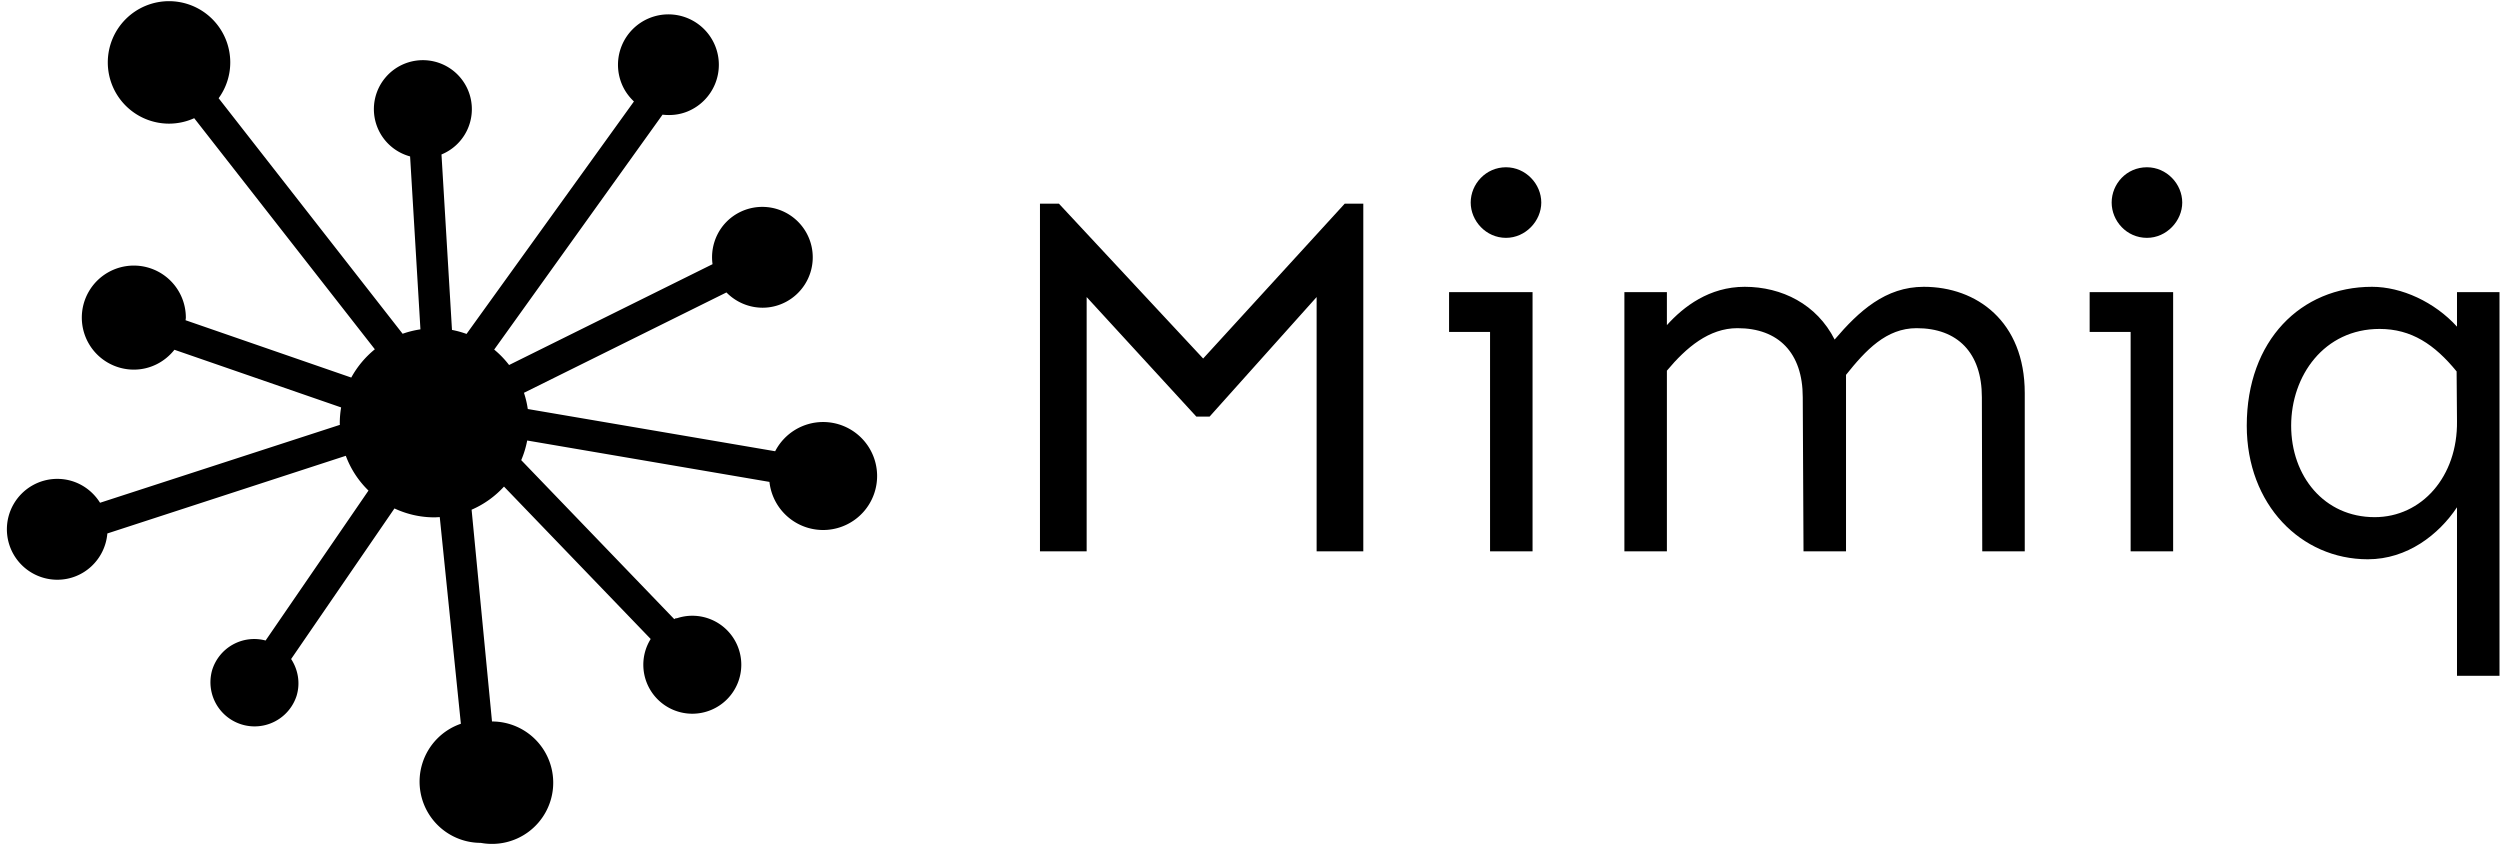 <svg data-v-423bf9ae="" xmlns="http://www.w3.org/2000/svg" viewBox="0 0 295 100" class="iconLeft"><!----><!----><!----><g data-v-423bf9ae="" id="40cdce7e-004f-4600-a4f5-d6505ffb6219" fill="black" transform="matrix(4.478,0,0,4.478,116,4.512)"><path d="M10.02 13.52L10.02 4.36L9.53 4.36L5.80 8.44L2.00 4.36L1.50 4.36L1.50 13.52L2.73 13.52L2.73 6.82L5.62 9.97L5.97 9.97L8.79 6.82L8.79 13.52ZM13.78 5.26C14.30 5.26 14.71 4.81 14.71 4.33C14.71 3.84 14.30 3.40 13.78 3.40C13.25 3.40 12.85 3.84 12.85 4.33C12.85 4.81 13.25 5.26 13.78 5.26ZM14.48 6.69L12.28 6.69L12.28 7.74L13.36 7.74L13.36 13.52L14.48 13.52ZM24.79 6.55C23.78 6.55 23.08 7.19 22.44 7.94C21.97 7.01 21.05 6.55 20.07 6.55C19.14 6.55 18.46 7.07 18.02 7.56L18.02 6.69L16.90 6.69L16.90 13.52L18.02 13.52L18.02 8.76C18.53 8.15 19.13 7.64 19.88 7.64C20.96 7.64 21.60 8.29 21.60 9.46L21.62 13.52L22.74 13.52L22.74 8.87C23.26 8.22 23.80 7.64 24.60 7.64C25.68 7.64 26.32 8.29 26.32 9.46L26.33 13.52L27.45 13.52L27.45 9.35C27.45 7.46 26.18 6.55 24.79 6.55ZM30.67 5.26C31.19 5.26 31.60 4.81 31.60 4.33C31.60 3.84 31.19 3.40 30.67 3.40C30.13 3.40 29.74 3.84 29.74 4.33C29.74 4.81 30.13 5.26 30.67 5.26ZM31.36 6.69L29.16 6.69L29.16 7.74L30.24 7.74L30.24 13.52L31.36 13.52ZM36.60 6.55C34.73 6.55 33.30 7.96 33.30 10.21C33.30 12.29 34.73 13.73 36.49 13.73C37.53 13.73 38.36 13.08 38.84 12.36L38.84 16.80L39.96 16.80L39.96 6.69L38.84 6.69L38.84 7.60C38.25 6.95 37.38 6.55 36.60 6.55ZM36.80 7.66C37.64 7.66 38.25 8.07 38.83 8.78L38.84 10.09C38.86 11.55 37.91 12.62 36.67 12.62C35.34 12.62 34.47 11.54 34.47 10.21C34.47 8.89 35.34 7.66 36.80 7.66Z"></path></g><!----><g data-v-423bf9ae="" id="9c4265a8-7407-4538-b188-1b944e778800" transform="matrix(1.051,0,0,1.051,-0.418,-1.832)" stroke="none" fill="black"><path d="M92.812 49.125a6.058 6.058 0 0 0-5.383 3.281l-27.775-4.741a10.628 10.628 0 0 0-.43-1.82l22.734-11.268c1.703 1.74 4.389 2.262 6.658 1.072a5.663 5.663 0 0 0-5.262-10.03c-2.172 1.143-3.273 3.49-2.957 5.785l-22.842 11.32a10.669 10.669 0 0 0-1.673-1.732l18.902-26.375c.938.109 1.906.016 2.84-.373a5.662 5.662 0 1 0-7.405-3.044c.317.76.788 1.403 1.353 1.935l-18.795 26.1a10.61 10.61 0 0 0-1.633-.45l-1.179-19.699A5.5 5.5 0 1 0 42.375 14a5.499 5.499 0 0 0 4.066 5.305l1.161 19.416c-.691.103-1.359.267-1.999.496L24.944 12.771A6.838 6.838 0 0 0 26.25 8.75a6.875 6.875 0 1 0-6.875 6.875 6.844 6.844 0 0 0 2.827-.613l20.281 25.947a10.724 10.724 0 0 0-2.647 3.174l-18.602-6.435c.005-.1.03-.194.03-.297a5.841 5.841 0 0 0-5.84-5.84 5.84 5.84 0 0 0 0 11.681c1.855 0 3.489-.882 4.558-2.229l18.715 6.473a10.775 10.775 0 0 0-.152 1.726c0 .078.01.153.011.231L11.63 58.19c-1-1.605-2.767-2.682-4.797-2.682a5.662 5.662 0 0 0 0 11.324c2.967 0 5.374-2.291 5.617-5.195l26.773-8.72a10.573 10.573 0 0 0 2.546 3.905L30.218 73.656a4.944 4.944 0 0 0-6.001 3.321 4.956 4.956 0 0 0 9.474 2.908c.449-1.464.167-2.963-.607-4.151l11.601-16.906c1.362.635 2.875 1 4.477 1 .207 0 .405-.019.609-.029l2.371 23.204a6.873 6.873 0 0 0 2.233 13.372 6.873 6.873 0 1 0 1.262-13.629L53.346 58.97a10.617 10.617 0 0 0 3.637-2.597l16.47 17.112a5.466 5.466 0 0 0-.827 2.89 5.5 5.5 0 1 0 5.5-5.5c-.615 0-1.205.105-1.758.292-.045-.029-.123-.015-.268.09L58.917 53.404c.301-.699.524-1.437.671-2.203l27.199 4.647a6.062 6.062 0 1 0 6.025-6.723z"></path></g><!----></svg>
